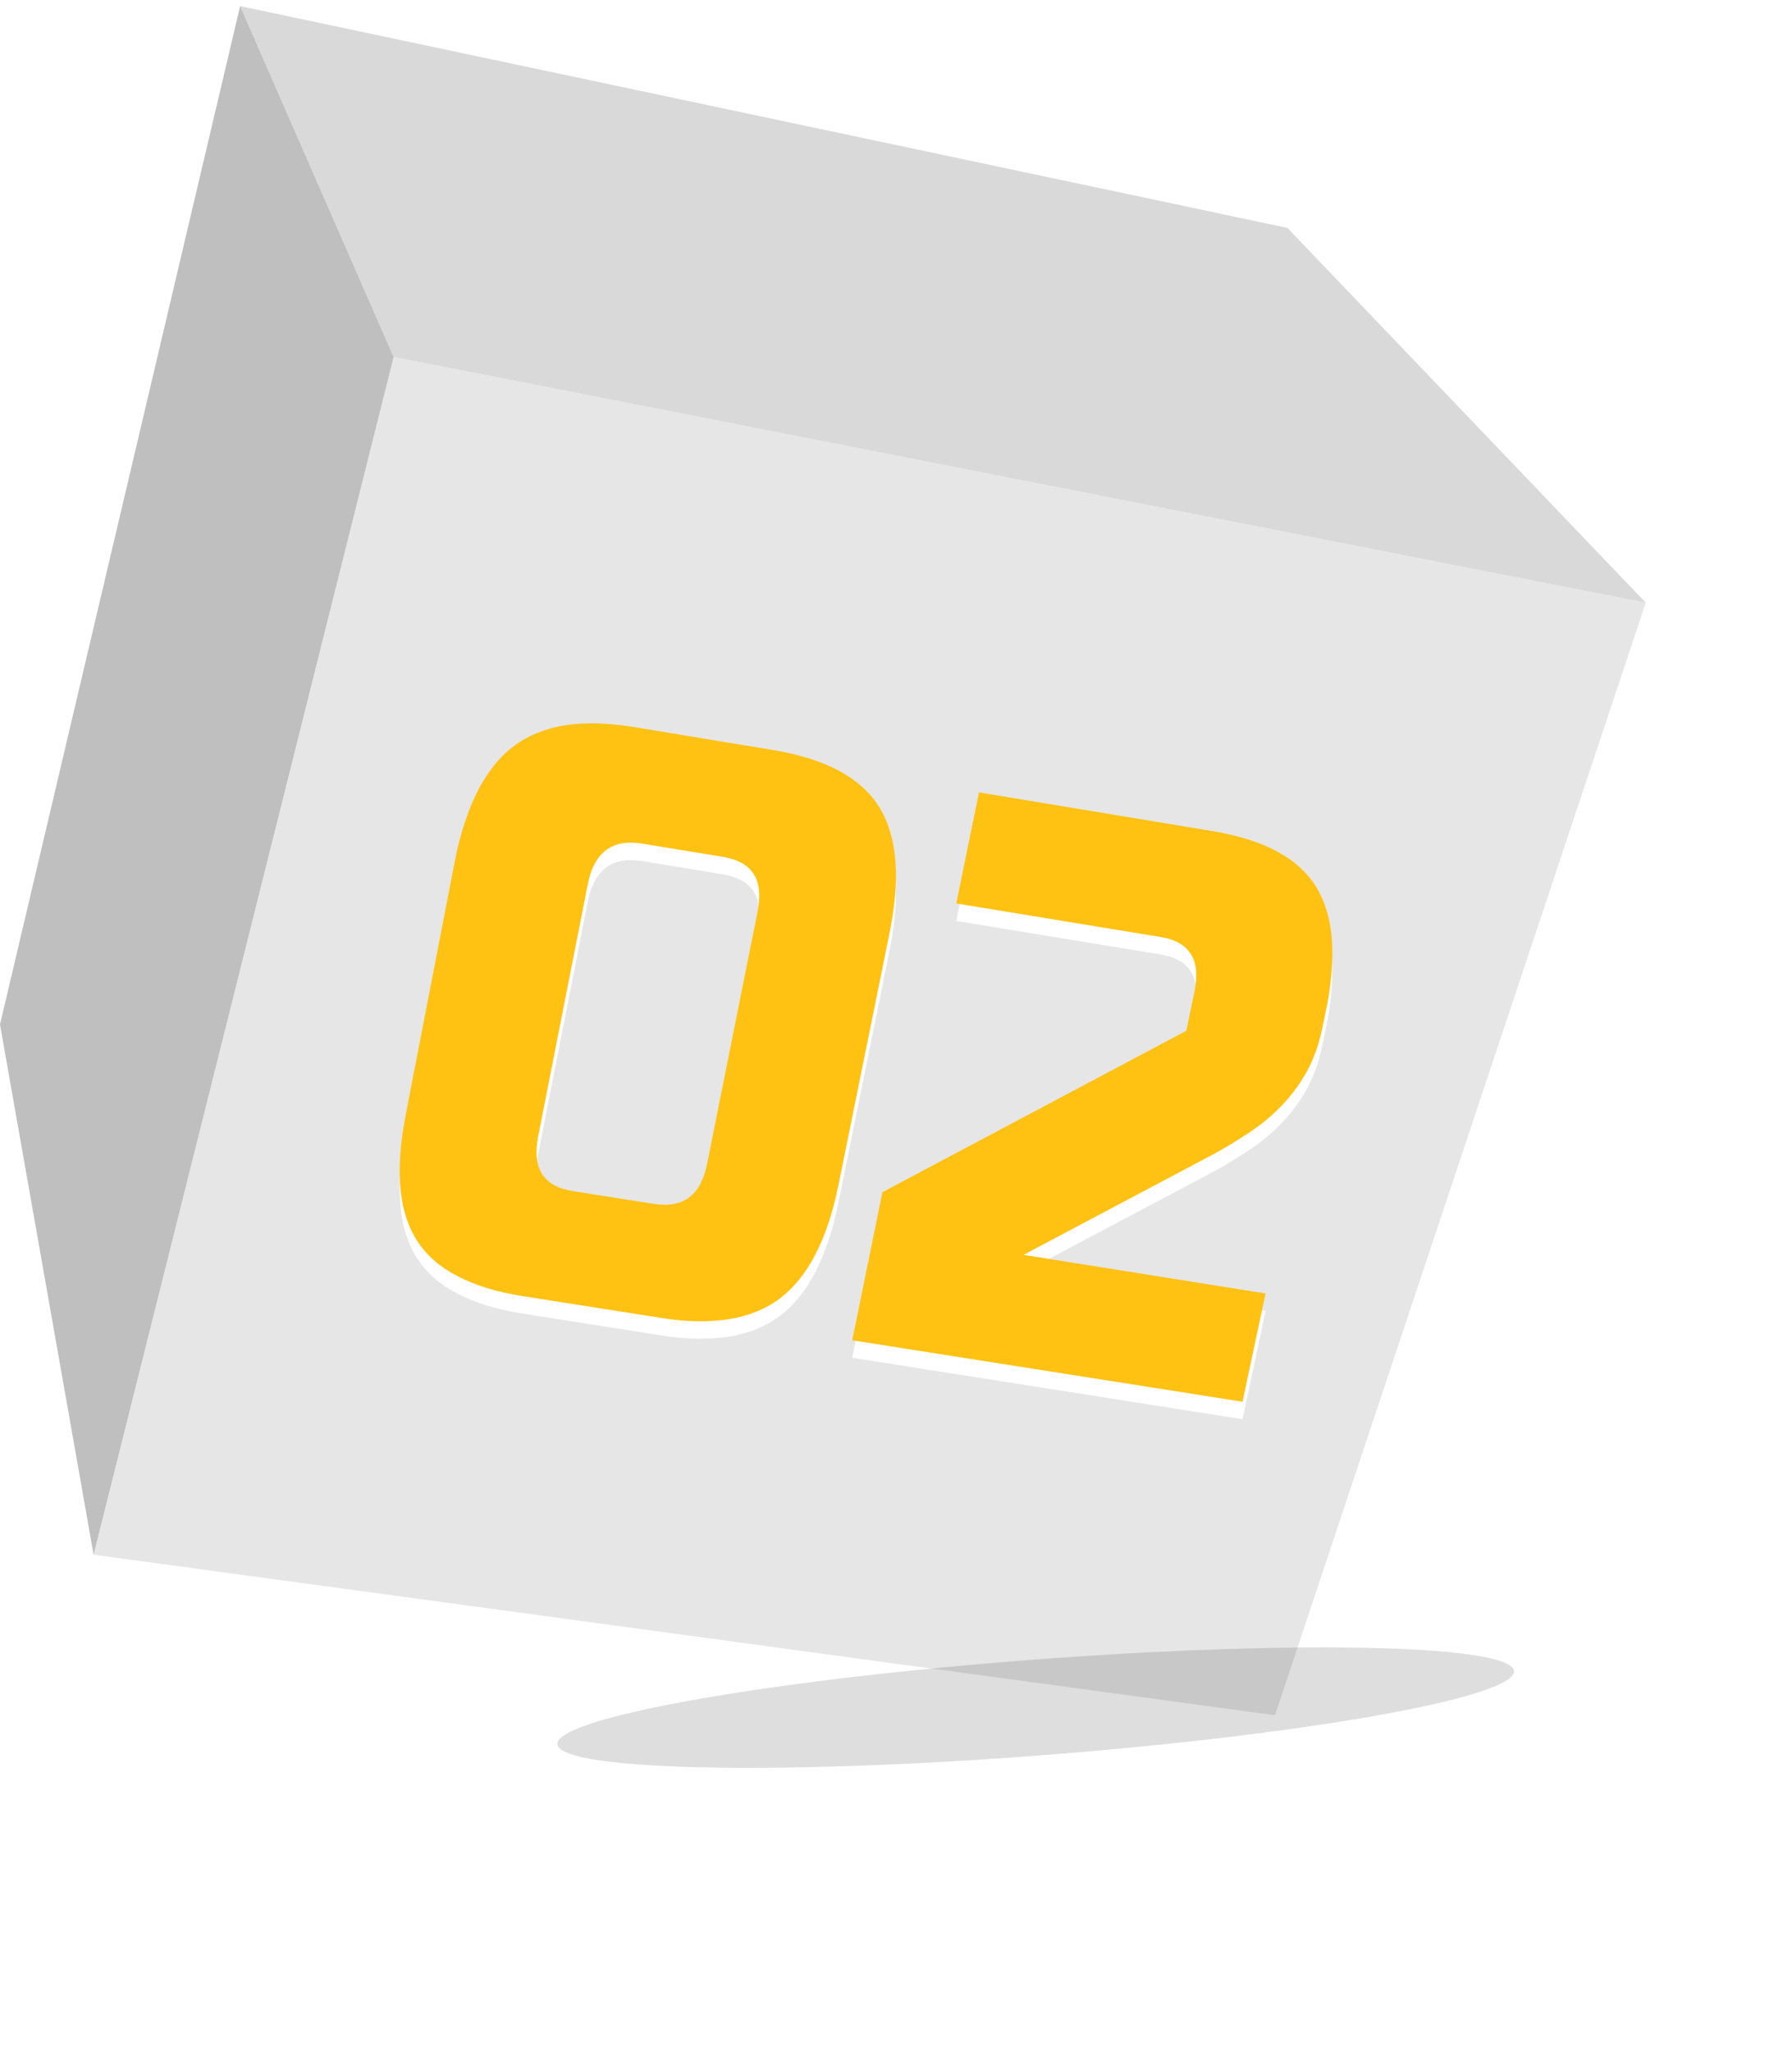 <svg width="97" height="111" viewBox="0 0 97 111" fill="none" xmlns="http://www.w3.org/2000/svg">
<path d="M21.306 19.32L89.083 32.62L69.015 92.834L5.067 84.147L21.306 19.32Z" fill="#E6E6E6"/>
<path d="M12.998 0.329L69.686 12.334L89.083 32.62L21.307 19.32L12.998 0.329Z" fill="#D9D9D9"/>
<path d="M21.307 19.32L5.067 84.147L0 55.449L12.998 0.329L21.307 19.32Z" fill="#BFBFBF"/>
<g filter="url(#filter0_f_1_9095)">
<ellipse cx="56.061" cy="92.422" rx="25.966" ry="2.597" transform="rotate(-4.372 56.061 92.422)" fill="black" fill-opacity="0.13"/>
</g>
<path d="M31.015 65.413C30.618 65.347 30.277 65.243 30.003 65.091C29.729 64.94 29.512 64.742 29.351 64.496C29.19 64.25 29.096 63.967 29.058 63.626C29.02 63.295 29.048 62.908 29.124 62.483L31.818 48.795C31.903 48.36 32.026 47.991 32.196 47.689C32.357 47.386 32.565 47.141 32.811 46.952C33.056 46.772 33.34 46.649 33.661 46.592C33.983 46.536 34.342 46.536 34.739 46.602L39.125 47.32C39.522 47.386 39.862 47.5 40.146 47.651C40.42 47.802 40.638 48.01 40.798 48.256C40.959 48.502 41.053 48.795 41.082 49.135C41.12 49.475 41.091 49.863 41.006 50.288L38.274 63.938C38.189 64.364 38.066 64.723 37.906 65.025C37.745 65.328 37.546 65.574 37.301 65.753C37.064 65.933 36.781 66.056 36.459 66.112C36.138 66.169 35.779 66.169 35.382 66.103L31.015 65.413ZM41.932 41.554L34.323 40.297C33.623 40.183 32.962 40.117 32.338 40.098C31.714 40.079 31.128 40.117 30.589 40.202C30.041 40.287 29.54 40.429 29.077 40.618C28.614 40.807 28.188 41.044 27.801 41.337C27.413 41.63 27.063 41.97 26.733 42.386C26.411 42.792 26.109 43.256 25.844 43.785C25.579 44.305 25.343 44.891 25.135 45.534C24.927 46.176 24.747 46.867 24.606 47.623L21.949 61.339C21.808 62.086 21.713 62.785 21.666 63.437C21.619 64.09 21.628 64.704 21.675 65.271C21.732 65.838 21.826 66.358 21.987 66.831C22.138 67.303 22.337 67.738 22.592 68.126C22.847 68.513 23.15 68.863 23.509 69.175C23.868 69.487 24.294 69.771 24.766 70.016C25.239 70.262 25.768 70.48 26.354 70.659C26.94 70.839 27.574 70.981 28.273 71.094L35.788 72.276C36.478 72.389 37.13 72.446 37.745 72.455C38.359 72.465 38.936 72.427 39.465 72.342C40.004 72.257 40.496 72.115 40.949 71.935C41.403 71.746 41.829 71.519 42.207 71.226C42.585 70.943 42.934 70.603 43.256 70.205C43.577 69.808 43.87 69.355 44.135 68.844C44.4 68.334 44.636 67.767 44.844 67.143C45.052 66.519 45.232 65.838 45.383 65.091L48.143 51.48C48.294 50.733 48.398 50.024 48.455 49.362C48.512 48.7 48.512 48.086 48.464 47.509C48.417 46.942 48.323 46.413 48.171 45.931C48.03 45.449 47.831 45.014 47.585 44.617C47.34 44.22 47.037 43.87 46.678 43.539C46.319 43.218 45.903 42.925 45.43 42.669C44.957 42.414 44.428 42.197 43.842 42.008C43.265 41.828 42.632 41.677 41.932 41.554Z" fill="white"/>
<path d="M65.65 45.931L52.992 43.832L51.763 49.844L62.823 51.659C63.22 51.725 63.551 51.829 63.825 51.99C64.099 52.141 64.307 52.349 64.468 52.595C64.619 52.841 64.714 53.134 64.742 53.465C64.77 53.795 64.742 54.183 64.657 54.608L64.213 56.735L47.765 65.469L46.13 73.486L67.257 76.813L68.504 70.952L55.403 68.863L65.196 63.673C65.394 63.569 65.583 63.465 65.782 63.361C65.971 63.258 66.16 63.144 66.349 63.04C66.529 62.936 66.718 62.823 66.888 62.709C67.067 62.596 67.238 62.492 67.417 62.378C67.587 62.265 67.757 62.152 67.918 62.038C68.079 61.925 68.24 61.802 68.4 61.679C68.552 61.556 68.703 61.424 68.854 61.291C68.996 61.159 69.138 61.027 69.279 60.885C69.421 60.743 69.544 60.601 69.676 60.459C69.799 60.308 69.922 60.166 70.045 60.006C70.159 59.855 70.272 59.694 70.385 59.524C70.489 59.363 70.593 59.183 70.697 59.013C70.792 58.843 70.886 58.654 70.971 58.474C71.056 58.285 71.132 58.096 71.208 57.898C71.283 57.699 71.35 57.491 71.406 57.283C71.463 57.066 71.52 56.849 71.567 56.622L71.747 55.771C71.907 55.024 72.011 54.334 72.068 53.672C72.125 53.02 72.134 52.406 72.096 51.839C72.058 51.271 71.964 50.752 71.822 50.269C71.68 49.787 71.491 49.362 71.255 48.965C71.019 48.577 70.716 48.218 70.367 47.897C70.017 47.575 69.61 47.292 69.138 47.037C68.674 46.781 68.154 46.564 67.578 46.384C66.973 46.195 66.34 46.044 65.65 45.931Z" fill="white"/>
<path d="M31.015 64.467C30.618 64.401 30.277 64.297 30.003 64.145C29.729 63.994 29.512 63.796 29.351 63.55C29.19 63.304 29.096 63.021 29.058 62.68C29.02 62.349 29.048 61.962 29.124 61.536L31.818 47.849C31.903 47.414 32.026 47.045 32.196 46.743C32.357 46.44 32.565 46.195 32.811 46.006C33.056 45.826 33.34 45.703 33.661 45.646C33.983 45.59 34.342 45.59 34.739 45.656L39.125 46.374C39.522 46.44 39.862 46.554 40.146 46.705C40.42 46.856 40.638 47.064 40.798 47.31C40.959 47.556 41.053 47.849 41.082 48.189C41.12 48.529 41.091 48.917 41.006 49.342L38.274 62.992C38.189 63.418 38.066 63.777 37.906 64.079C37.745 64.382 37.546 64.628 37.301 64.807C37.064 64.987 36.781 65.11 36.459 65.166C36.138 65.223 35.779 65.223 35.382 65.157L31.015 64.467ZM41.932 40.608L34.323 39.351C33.623 39.237 32.962 39.171 32.338 39.152C31.714 39.133 31.128 39.171 30.589 39.256C30.041 39.341 29.54 39.483 29.077 39.672C28.614 39.861 28.188 40.098 27.801 40.391C27.413 40.684 27.063 41.024 26.733 41.44C26.411 41.846 26.109 42.309 25.844 42.839C25.579 43.359 25.343 43.945 25.135 44.588C24.927 45.23 24.747 45.92 24.606 46.677L21.949 60.393C21.808 61.139 21.713 61.839 21.666 62.491C21.619 63.144 21.628 63.758 21.675 64.325C21.732 64.892 21.826 65.412 21.987 65.885C22.138 66.357 22.337 66.792 22.592 67.18C22.847 67.567 23.15 67.917 23.509 68.229C23.868 68.541 24.294 68.825 24.766 69.07C25.239 69.316 25.768 69.534 26.354 69.713C26.94 69.893 27.574 70.034 28.273 70.148L35.788 71.33C36.478 71.443 37.13 71.5 37.745 71.509C38.359 71.519 38.936 71.481 39.465 71.396C40.004 71.311 40.496 71.169 40.949 70.989C41.403 70.8 41.829 70.573 42.207 70.28C42.585 69.997 42.934 69.656 43.256 69.259C43.577 68.862 43.87 68.409 44.135 67.898C44.4 67.388 44.636 66.821 44.844 66.197C45.052 65.573 45.232 64.892 45.383 64.145L48.143 50.533C48.294 49.787 48.398 49.078 48.455 48.416C48.512 47.754 48.512 47.14 48.464 46.563C48.417 45.996 48.323 45.467 48.171 44.985C48.03 44.503 47.831 44.068 47.585 43.671C47.34 43.274 47.037 42.924 46.678 42.593C46.319 42.272 45.903 41.979 45.43 41.724C44.957 41.468 44.428 41.251 43.842 41.062C43.265 40.882 42.632 40.731 41.932 40.608Z" fill="#FFC213"/>
<path d="M65.65 44.985L52.992 42.886L51.763 48.898L62.823 50.713C63.22 50.779 63.551 50.883 63.825 51.044C64.099 51.195 64.307 51.403 64.468 51.649C64.619 51.895 64.714 52.188 64.742 52.519C64.77 52.849 64.742 53.237 64.657 53.662L64.213 55.789L47.765 64.523L46.13 72.54L67.257 75.867L68.504 70.006L55.403 67.917L65.196 62.727C65.394 62.623 65.583 62.52 65.782 62.416C65.971 62.312 66.16 62.198 66.349 62.094C66.529 61.99 66.718 61.877 66.888 61.763C67.067 61.65 67.238 61.546 67.417 61.432C67.587 61.319 67.757 61.206 67.918 61.092C68.079 60.979 68.24 60.856 68.4 60.733C68.552 60.61 68.703 60.478 68.854 60.345C68.996 60.213 69.138 60.081 69.279 59.939C69.421 59.797 69.544 59.655 69.676 59.514C69.799 59.362 69.922 59.221 70.045 59.06C70.159 58.909 70.272 58.748 70.385 58.578C70.489 58.417 70.593 58.237 70.697 58.067C70.792 57.897 70.886 57.708 70.971 57.529C71.056 57.339 71.132 57.15 71.208 56.952C71.283 56.753 71.35 56.545 71.406 56.337C71.463 56.12 71.52 55.903 71.567 55.676L71.747 54.825C71.907 54.078 72.011 53.388 72.068 52.727C72.125 52.074 72.134 51.46 72.096 50.893C72.058 50.325 71.964 49.806 71.822 49.323C71.68 48.841 71.491 48.416 71.255 48.019C71.019 47.631 70.716 47.272 70.367 46.951C70.017 46.629 69.61 46.346 69.138 46.091C68.674 45.835 68.154 45.618 67.578 45.438C66.973 45.249 66.34 45.098 65.65 44.985Z" fill="#FFC213"/>
<defs>
<filter id="filter0_f_1_9095" x="15.17" y="74.162" width="81.783" height="36.519" filterUnits="userSpaceOnUse" color-interpolation-filters="sRGB">
<feFlood flood-opacity="0" result="BackgroundImageFix"/>
<feBlend mode="normal" in="SourceGraphic" in2="BackgroundImageFix" result="shape"/>
<feGaussianBlur stdDeviation="7.5" result="effect1_foregroundBlur_1_9095"/>
</filter>
</defs>
</svg>
